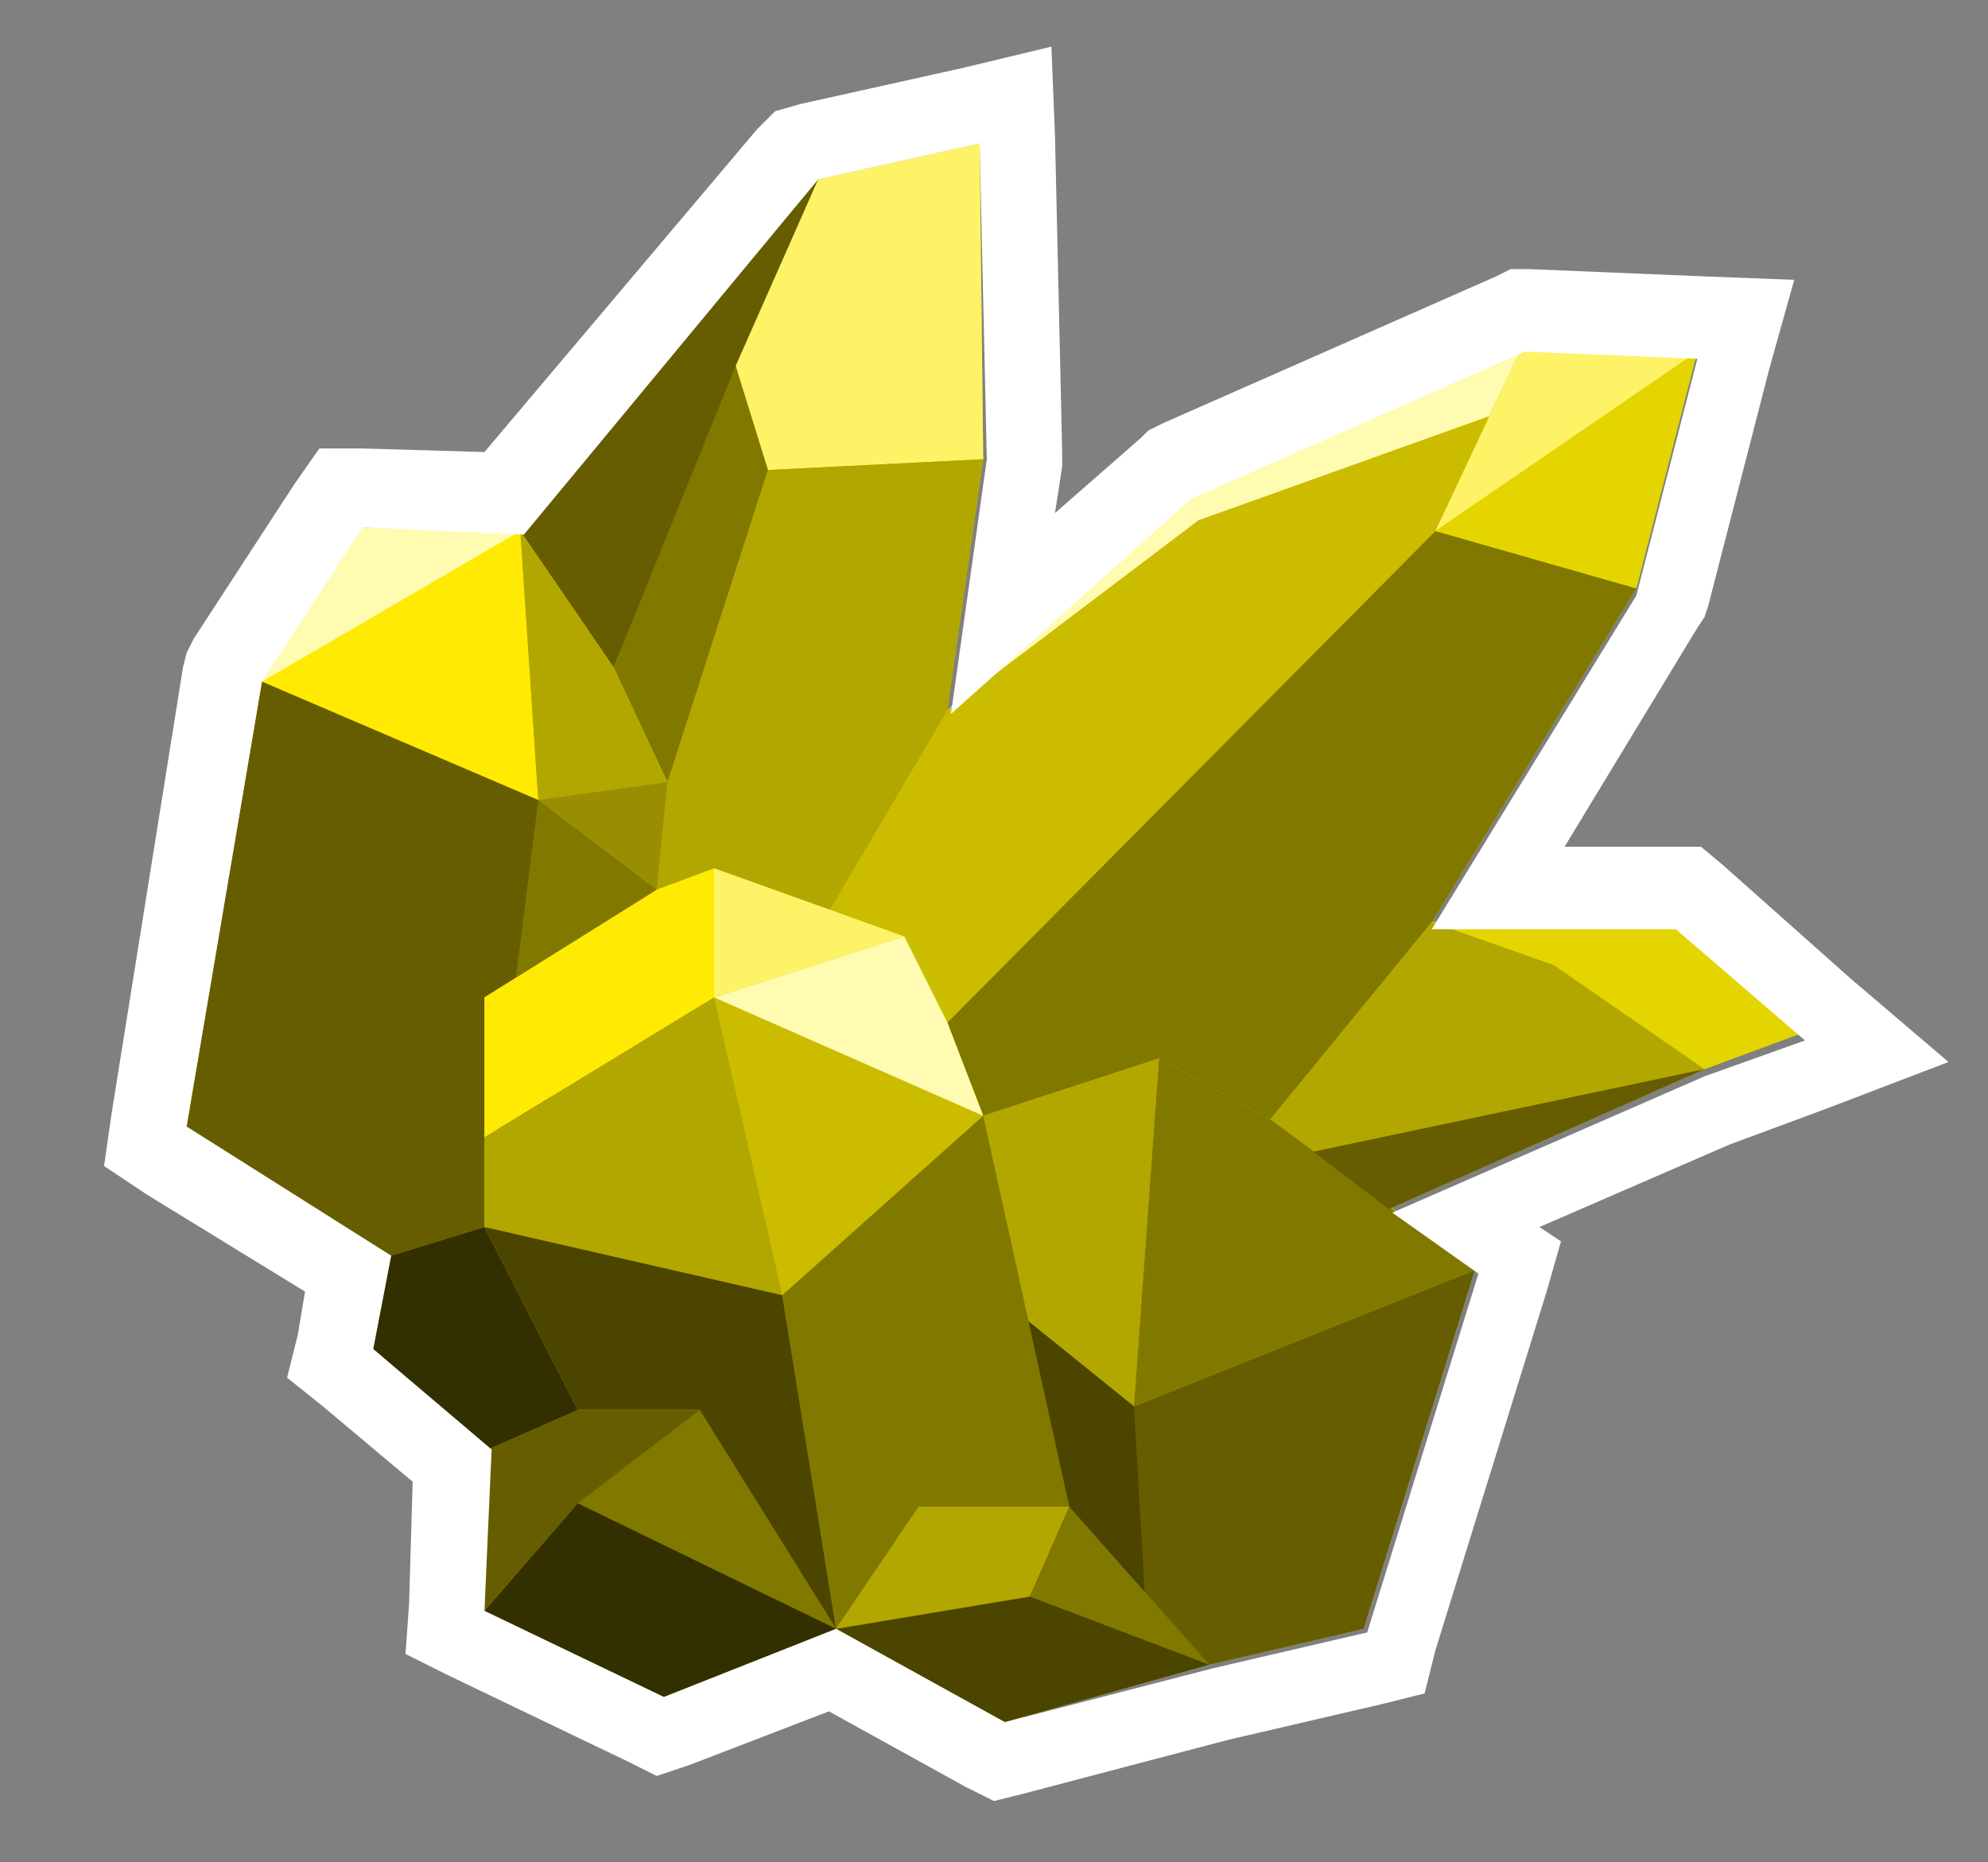 <?xml version="1.0" encoding="utf-8"?>
<!-- Generator: Adobe Illustrator 18.1.1, SVG Export Plug-In . SVG Version: 6.00 Build 0)  -->
<svg version="1.1" id="Layer_1" xmlns="http://www.w3.org/2000/svg" xmlns:xlink="http://www.w3.org/1999/xlink" x="0px" y="0px"
	 viewBox="0 0 55.4 51.9" enable-background="new 0 0 55.4 51.9" xml:space="preserve">
<rect x="0" y="0" width="55.4" height="51.9" fill="#808080" stroke="none"/>
<g>
	<g>
		<polygon fill="#CBBC00" points="50.2,28.8 46.6,25.7 41.9,25.7 39.9,25.7 45.6,16.4 47.3,9.8 42.4,9.7 33.1,13.8 26.4,19.8 
			27.4,12.8 27.3,4 22.8,5 14.5,14.8 10,14.7 7.3,19 5.2,31.4 10.9,35 10.4,37.6 13.6,40.4 13.5,44.9 18.5,47.3 23.3,45.4 28,48 
			33.7,46.4 38,45.4 41.1,35.4 38.7,33.6 47.5,29.8 		"/>
	</g>
	<polygon fill="#817800" points="40,14.8 26.4,28.5 27.4,31.1 32.3,29.5 35.4,31.2 39.9,25.7 45.6,16.4 	"/>
	<polygon fill="#CBBC00" points="42.4,9.7 40,14.8 26.4,28.5 25.2,26.1 23.1,25.4 26.4,19.8 33.1,13.8 	"/>
	<polygon fill="#E4D500" points="47.3,9.8 40,14.8 45.6,16.4 	"/>
	<polygon fill="#FEF366" points="42.4,9.7 47.3,9.8 40,14.8 	"/>
	<polygon fill="#B2A600" points="41.9,25.7 39.9,25.7 35.4,31.2 38.7,33.7 47.5,29.8 	"/>
	<polygon fill="#E4D500" points="43.3,26.9 47.5,29.8 50.2,28.8 46.6,25.7 39.9,25.7 	"/>
	<polygon fill="#B2A600" points="32.3,29.5 31.6,39.2 28.5,36.7 27.4,31.1 	"/>
	<polygon fill="#817800" points="41.1,35.4 31.6,39.2 32.3,29.5 35.4,31.2 	"/>
	<polygon fill="#665D00" points="28.5,36.7 29.8,42 33.7,46.4 38,45.4 41.1,35.4 31.6,39.2 	"/>
	<polygon fill="#665D00" points="22.8,5 17.1,18.6 14.5,14.8 	"/>
	<polygon fill="#FEF366" points="27.3,4 27.4,12.8 21.4,13.1 20.5,10.2 22.8,5 	"/>
	<polygon fill="#B2A600" points="18.3,24.8 18.6,21.8 21.4,13.1 27.4,12.8 26.4,19.8 23.1,25.4 19.9,24.2 	"/>
	<polygon fill="#817800" points="20.5,10.2 17.1,18.6 18.6,21.8 21.4,13.1 	"/>
	<polygon fill="#FFEA03" points="7.3,19 15,22.3 14.5,14.8 10,14.7 	"/>
	<polygon fill="#B2A600" points="14.5,14.8 17.1,18.6 18.6,21.8 18.3,24.8 15,22.3 	"/>
	<polygon fill="#665D00" points="7.3,19 5.2,31.4 10.9,35 13.5,34.2 13.5,27.8 18.3,24.8 15,22.3 	"/>
	<polygon fill="#817800" points="15,22.3 13.5,34.2 18.3,24.8 	"/>
	<polygon fill="#FFEA03" points="19.9,24.2 19.9,27.8 13.5,31.7 13.5,27.8 18.3,24.8 	"/>
	<polygon fill="#FEF366" points="25.2,26.1 19.9,27.8 19.9,24.2 	"/>
	<polygon fill="#CBBC00" points="27.4,31.1 21.8,36.1 19.9,27.8 	"/>
	<polygon fill="#FFFBB1" points="25.2,26.1 19.9,27.8 27.4,31.1 26.4,28.5 	"/>
	<polygon fill="#B2A600" points="21.8,36.1 13.5,34.2 13.5,31.7 19.9,27.8 	"/>
	<polygon fill="#4C4500" points="31.6,39.2 31.9,44.4 29.8,42 28.5,36.7 	"/>
	<polygon fill="#817800" points="23.3,45.4 21.8,36.1 27.4,31.1 29.8,42 25.6,42 	"/>
	<polygon fill="#4C4500" points="13.5,34.2 16.1,39.3 19.5,39.3 23.3,45.4 21.8,36.1 	"/>
	<polygon fill="#B2A600" points="23.3,45.4 28.7,44.5 29.8,42 25.6,42 	"/>
	<polygon fill="#4C4500" points="33.7,46.4 29.8,42 28.7,44.5 23.3,45.4 28,48 	"/>
	<polygon fill="#665D00" points="13.5,44.9 16.1,41.9 19.5,39.3 16.1,39.3 13.6,40.4 	"/>
	<polygon fill="#323000" points="19.5,39.3 23.3,45.4 18.5,47.3 13.5,44.9 16.1,41.9 	"/>
	<polygon fill="#323000" points="13.5,34.2 16.1,39.3 13.6,40.4 10.4,37.6 10.9,35 	"/>
	<polygon fill="#FFFBB1" points="42.4,9.7 41.5,11.6 33.4,14.5 26.4,19.8 33.1,13.8 	"/>
	<polygon fill="#665D00" points="47.5,29.8 36.6,32.1 38.7,33.7 	"/>
	<polygon fill="#FFFBB1" points="14.5,14.8 7.3,19 10,14.7 	"/>
	<polygon fill="#817800" points="28.7,44.5 33.7,46.4 29.8,42 	"/>
	<polygon fill="#817800" points="19.5,39.3 23.3,45.4 16.1,41.9 	"/>
	<polygon fill="#998E01" points="15,22.3 18.6,21.8 18.3,24.8 	"/>
	<g>
		<g>
			<path fill="#FFFFFF" d="M27.3,4l0.2,8.8l-1,7.1l6.7-6l9.3-4.1l4.8,0.2l-1.7,6.6l-5.7,9.3h2.1h4.7l3.6,3.1l-2.8,1l-8.7,3.8
				l2.4,1.7l-3.1,10l-4.3,1L28,48l-4.7-2.6l-4.8,1.9l-5-2.4l0.2-4.5l-3.3-2.8l0.5-2.6l-5.7-3.6L7.3,19l2.8-4.3l4.5,0.2L22.8,5
				L27.3,4 M29.3,1.3l-2.5,0.6l-4.5,1l-0.7,0.2l-0.5,0.5l-7.6,9l-3.4-0.1l-1.2,0l-0.7,1l-2.8,4.3l-0.2,0.4l-0.1,0.4L3.1,31.1
				l-0.2,1.4l1.2,0.8L8.5,36l-0.2,1.2L8,38.4l1,0.8l2.5,2.1l-0.1,3.4l-0.1,1.4l1.2,0.6l5,2.4l0.8,0.4l0.9-0.3l3.9-1.5l3.8,2.1
				l0.8,0.4l0.8-0.2l5.7-1.5l4.3-1l1.2-0.3L40,46l3.1-10l0.4-1.4l-0.6-0.4l5.3-2.3l2.7-1l3.4-1.3l-2.7-2.3L48,24.1l-0.6-0.5h-0.8h-3
				l3.7-6.1l0.2-0.3l0.1-0.3l1.7-6.6L50,7.8l-2.6-0.1l-4.8-0.2l-0.5,0l-0.4,0.2l-9.3,4.1L32,12l-0.2,0.2l-2.4,2.1l0.2-1.3l0-0.2
				l0-0.2l-0.2-8.8L29.3,1.3L29.3,1.3z"/>
		</g>
	</g>
</g>
</svg>
